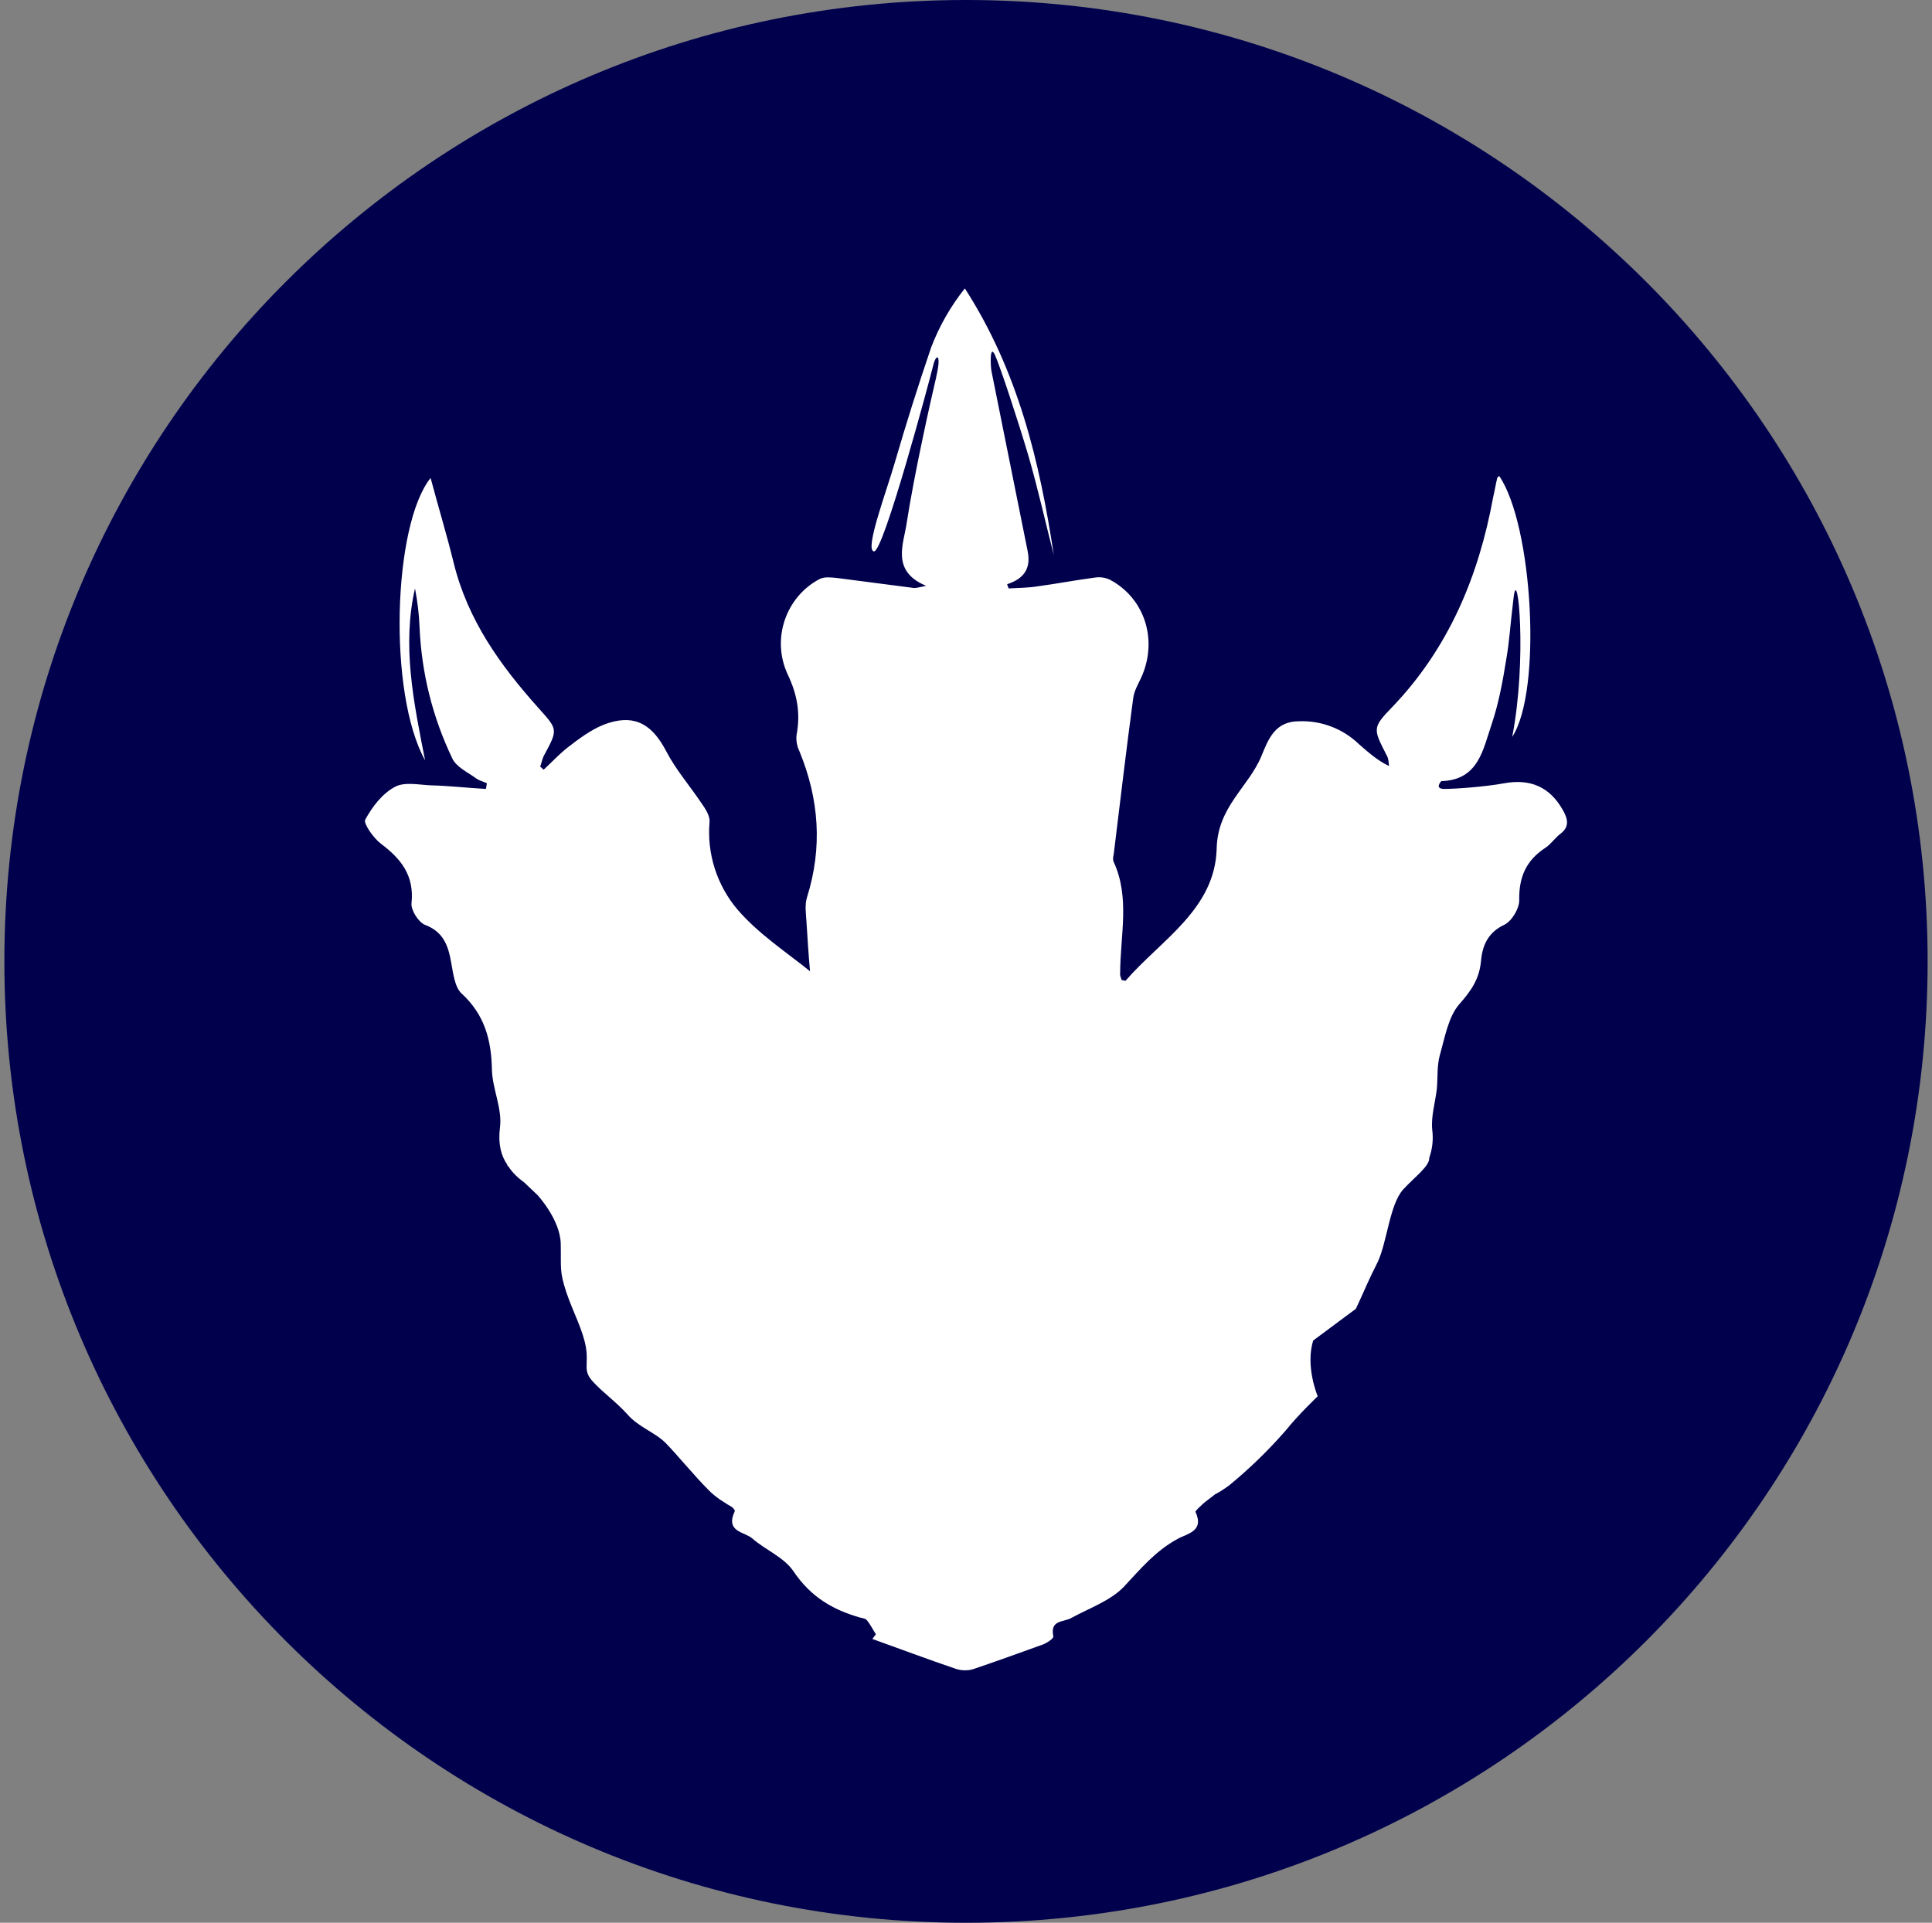 <svg width="221" height="220" viewBox="0 0 221 220" fill="none" xmlns="http://www.w3.org/2000/svg">
<rect x="0" y="0" width="221" height="220" fill="#808080" stroke="none"/>
<g clip-path="url(#clip0_2_19127)">
<path d="M110.5 220C171.251 220 220.5 170.751 220.5 110C220.5 49.249 171.251 0 110.5 0C49.749 0 0.5 49.249 0.5 110C0.5 170.751 49.749 220 110.5 220Z" fill="#00004D"/>
<path d="M107.097 43.133C106.464 45.814 104.567 54.27 103.7 59.935C103.356 62.259 101.913 65.359 105.941 67.03C105.02 67.209 104.738 67.326 104.45 67.264C101.576 66.906 98.64 66.494 95.766 66.136C95.134 66.075 94.33 65.958 93.752 66.253C89.902 68.281 88.183 73.108 90.129 77.219C91.229 79.543 91.573 81.688 91.112 84.135C91.053 84.769 91.172 85.407 91.456 85.978C93.697 91.464 94.103 96.943 92.315 102.663C92.026 103.557 92.205 104.636 92.26 105.585C92.377 107.435 92.487 109.284 92.659 111.126C89.84 108.865 86.746 106.836 84.382 104.093C83.206 102.712 82.316 101.111 81.763 99.383C81.211 97.656 81.007 95.835 81.164 94.028C81.219 93.313 80.648 92.475 80.188 91.821C78.861 89.855 77.314 88.068 76.221 85.978C74.667 83.001 72.77 81.749 69.662 82.705C68.115 83.18 66.671 84.19 65.352 85.208C64.203 86.033 63.22 87.112 62.189 88.068C62.072 87.944 61.9 87.827 61.79 87.71C61.962 87.291 62.017 86.816 62.251 86.397C63.86 83.42 63.798 83.475 61.563 80.973C57.246 76.146 53.506 70.963 51.897 64.404C51.093 61.131 50.11 57.907 49.257 54.69C44.94 60.052 44.369 79.371 48.625 86.995C47.298 80.258 45.978 73.885 47.47 67.326C47.758 68.818 47.93 70.248 47.992 71.74C48.219 77.04 49.484 82.052 51.725 86.754C52.186 87.765 53.513 88.363 54.489 89.078C54.833 89.319 55.293 89.436 55.692 89.615C55.637 89.855 55.637 90.096 55.575 90.268C53.451 90.151 51.382 89.91 49.25 89.855C47.875 89.793 46.267 89.436 45.173 90.034C43.73 90.804 42.581 92.303 41.777 93.788C41.55 94.2 42.698 95.871 43.565 96.531C45.861 98.256 47.415 100.161 47.071 103.378C47.009 104.155 47.875 105.53 48.625 105.826C50.687 106.603 51.265 108.15 51.608 110.116C51.842 111.367 52.014 112.976 52.818 113.691C55.403 116.076 56.208 118.936 56.27 122.395C56.325 124.595 57.473 126.863 57.191 129.008C56.957 130.858 57.301 132.226 58.05 133.298H57.995L58.167 133.477C58.628 134.192 59.26 134.783 60.003 135.326L61.502 136.756C61.502 136.756 64.087 139.555 64.141 142.298C64.203 145.041 63.97 145.391 64.774 147.839C65.585 150.225 66.671 152.129 67.022 154.157C67.366 156.185 66.617 156.776 67.826 158.09C69.03 159.396 70.356 160.29 71.731 161.788C73.058 163.335 74.956 163.871 76.221 165.185C77.486 166.491 79.493 168.938 81.047 170.485C81.852 171.324 82.945 171.977 83.749 172.451C83.983 172.692 84.093 172.809 84.038 172.933C82.945 175.311 85.186 175.256 86.052 176.026C87.544 177.34 89.675 178.171 90.761 179.78C92.721 182.702 95.251 184.194 98.413 185.088C98.702 185.15 99.046 185.205 99.156 185.383C99.561 185.865 99.843 186.456 100.194 186.992C100.077 187.171 99.905 187.35 99.788 187.528C102.951 188.663 106.113 189.852 109.276 190.925C109.908 191.165 110.72 191.165 111.29 190.993C113.937 190.1 116.584 189.137 119.224 188.188C119.74 188.01 120.544 187.473 120.489 187.233C120.09 185.328 121.637 185.624 122.503 185.15C124.566 184.015 126.986 183.183 128.54 181.575C130.437 179.546 132.163 177.456 134.693 176.088C135.724 175.49 137.793 175.256 136.755 172.995C136.7 172.871 137.278 172.396 137.567 172.101C137.965 171.736 138.426 171.441 139.003 170.966C139.402 170.788 139.863 170.485 140.612 169.949C142.951 168.028 145.124 165.915 147.109 163.631C148.484 161.905 150.732 159.76 150.732 159.76C150.732 159.76 149.288 156.364 150.217 153.38L155.098 149.75C156.136 147.543 156.425 146.705 157.573 144.443C158.666 142.174 158.948 137.829 160.508 136.096C161.883 134.611 163.554 133.415 163.492 132.466C163.854 131.454 163.971 130.37 163.836 129.304C163.671 127.757 164.18 126.141 164.358 124.595C164.475 123.288 164.358 121.975 164.702 120.724C165.28 118.696 165.678 116.317 166.943 114.88C168.318 113.333 169.247 111.965 169.418 109.875C169.59 108.088 170.278 106.658 172.065 105.819C172.925 105.406 173.784 103.976 173.784 103.021C173.729 100.34 174.588 98.435 176.775 97.005C177.407 96.593 177.875 95.871 178.5 95.396C179.532 94.62 179.367 93.726 178.789 92.715C177.297 90.034 175.049 89.078 172.065 89.621C169.817 90.034 166.428 90.268 165.218 90.268C164.015 90.268 164.874 89.374 164.874 89.374C169.13 89.257 169.645 85.744 170.622 82.884C171.433 80.498 171.887 77.996 172.292 75.493C172.698 73.108 172.698 71.973 173.152 68.275C173.612 64.583 174.705 75.431 172.98 84.314C176.431 79.068 175.338 60.052 171.488 54.456C171.371 54.573 171.254 54.635 171.254 54.751C171.082 55.466 170.972 56.181 170.8 56.896C169.13 66.013 165.678 74.18 159.298 80.856C156.94 83.296 157.057 83.358 158.666 86.514C158.838 86.816 158.838 87.229 158.893 87.648C157.518 86.995 156.487 86.04 155.448 85.146C154.542 84.27 153.469 83.587 152.292 83.137C151.115 82.687 149.86 82.479 148.601 82.526C145.851 82.526 145.095 84.548 144.29 86.514C142.798 90.089 139.292 92.296 139.175 97.067C139.003 104.038 132.795 107.551 128.767 112.199C128.712 112.268 128.54 112.144 128.306 112.144C128.251 111.903 128.079 111.608 128.134 111.367C128.134 107.077 129.289 102.725 127.392 98.614C127.275 98.373 127.33 98.016 127.392 97.782C128.134 91.76 128.828 85.799 129.633 79.838C129.743 79.068 130.148 78.353 130.492 77.638C132.507 73.348 131.008 68.46 126.931 66.315C126.427 66.087 125.87 66.004 125.322 66.075C123.074 66.37 120.895 66.79 118.708 67.085C117.608 67.264 116.467 67.264 115.374 67.326C115.312 67.147 115.257 66.968 115.202 66.844C117.038 66.253 117.959 65.126 117.56 63.098L113.415 42.473C113.305 41.936 113.188 39.255 113.82 40.63C114.453 42.06 116.467 48.193 117.615 52.07C118.708 55.824 119.568 59.701 120.544 63.51C118.935 52.847 116.467 42.473 110.369 32.999C108.746 35.033 107.447 37.306 106.519 39.736C105.04 44.075 103.66 48.446 102.38 52.847C101.404 56.243 98.874 62.919 99.967 63.091C101.053 63.276 106.402 43.249 106.746 41.819C107.09 40.389 107.729 40.444 107.09 43.126L107.097 43.133Z" fill="white"/>
</g>
<defs>
<clipPath id="clip0_2_19127">
<rect width="220" height="220" fill="white" transform="translate(0.5)"/>
</clipPath>
</defs>
</svg>
